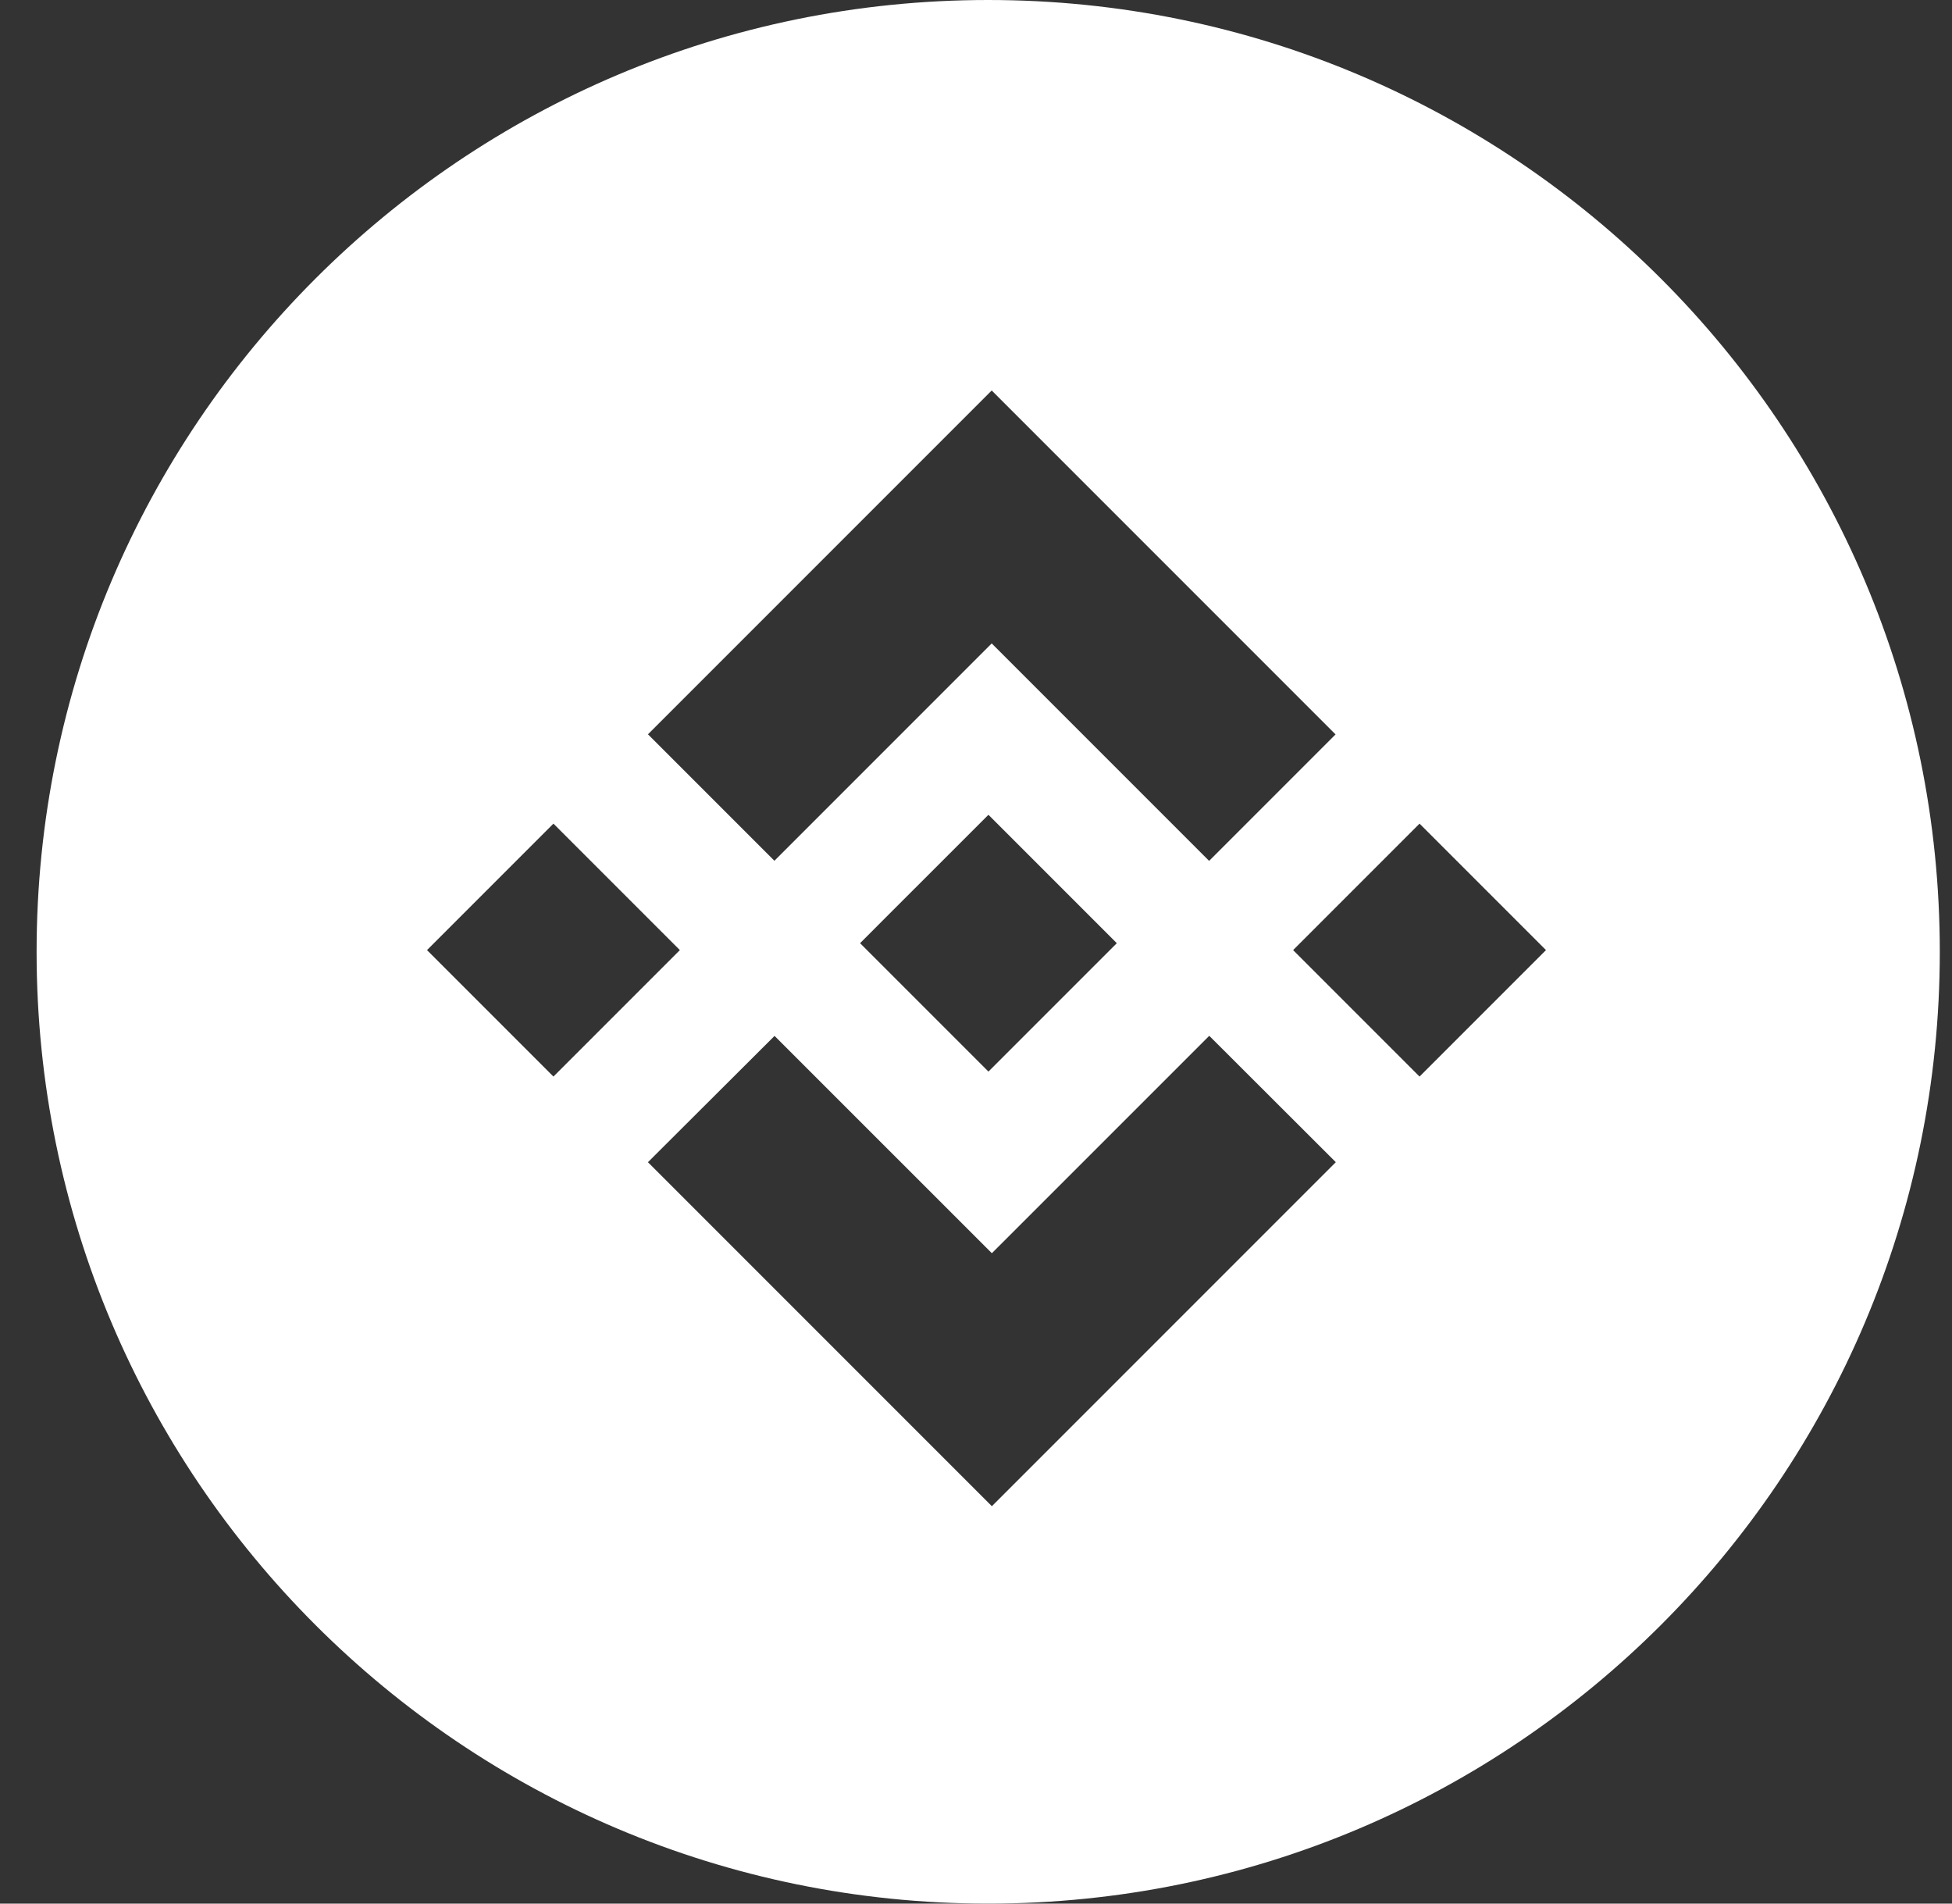 <svg width="40" height="39" viewBox="0 0 40 39" fill="none" xmlns="http://www.w3.org/2000/svg">
<rect x="0" y="0" width="40" height="39" fill="#333333" stroke="none"/>
<path fill-rule="evenodd" clip-rule="evenodd" d="M39.75 19.5C39.75 30.27 31.02 39 20.25 39C9.48 39 0.75 30.27 0.75 19.5C0.75 8.73 9.48 0 20.25 0C31.02 0 39.75 8.73 39.75 19.5ZM20.322 13.182L15.869 17.635L13.278 15.044L20.322 8L27.368 15.046L24.777 17.637L20.322 13.182ZM11.341 16.874L13.932 19.465L11.341 22.056L8.75 19.465L11.341 16.874ZM20.325 25.675L15.872 21.223L13.278 23.81L13.281 23.814L20.325 30.858L27.372 23.811L27.373 23.81L24.78 21.221L20.325 25.675ZM31.68 19.465L29.089 22.056L26.498 19.465L29.089 16.874L31.68 19.465ZM22.884 19.322H22.883L22.885 19.323L22.884 19.325L20.255 21.954L17.628 19.327L17.624 19.323L17.628 19.32L18.088 18.859L18.311 18.636H18.311L20.255 16.693L22.884 19.322Z" fill="white"/>
</svg>
